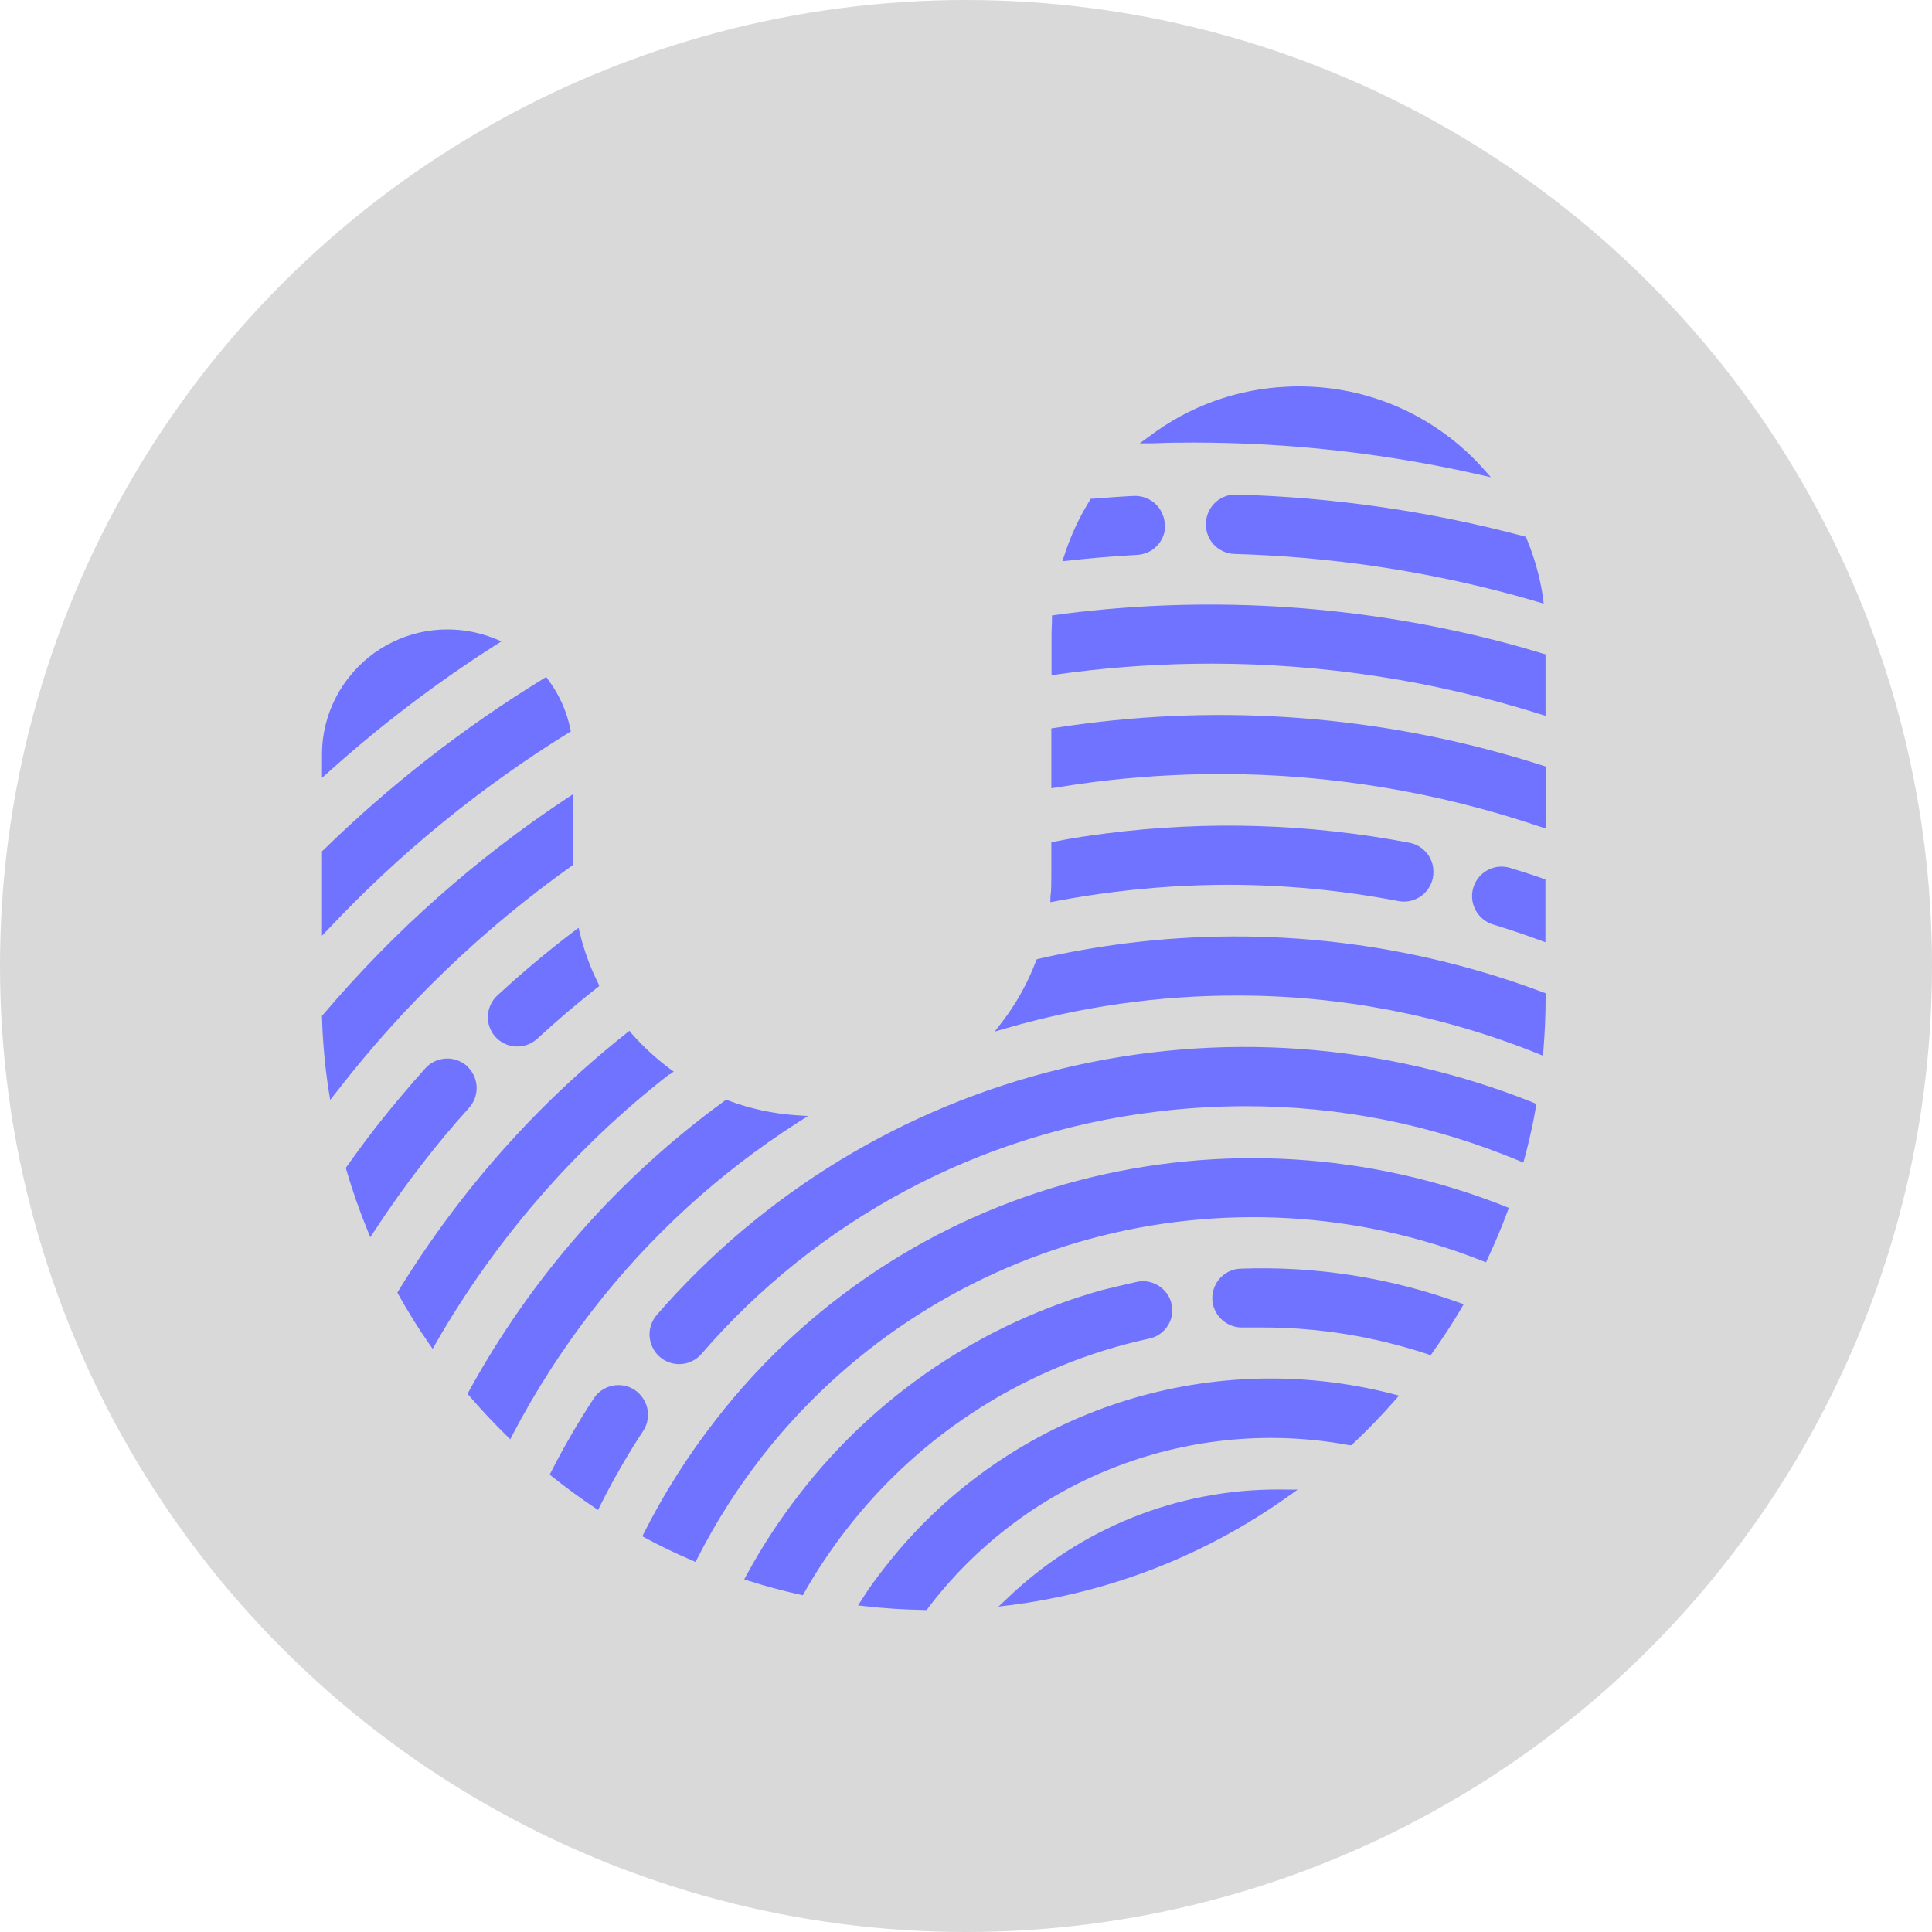 <svg width="30" height="30" viewBox="0 0 30 30" fill="none" xmlns="http://www.w3.org/2000/svg">
<circle cx="15" cy="15" r="15" fill="#D9D9D9"/>
<path fill-rule="evenodd" clip-rule="evenodd" d="M22.96 7.368C21.505 7.038 20.018 6.872 18.527 6.872C18.318 6.872 18.105 6.875 17.893 6.884H17.698L17.854 6.77C18.464 6.31 19.199 6.043 19.963 6.006C20.037 6 20.105 6 20.173 6C20.711 6 21.242 6.112 21.733 6.33C22.224 6.549 22.664 6.868 23.023 7.267L23.15 7.411L22.96 7.368ZM23.956 10.148C23.763 10.089 23.595 10.041 23.439 9.999C21.19 9.398 18.846 9.238 16.537 9.529L16.447 9.542L16.335 9.557V9.608C16.335 9.651 16.333 9.692 16.331 9.731C16.329 9.767 16.328 9.802 16.328 9.836V10.485L16.462 10.466L16.653 10.44C17.368 10.35 18.087 10.305 18.807 10.305C20.54 10.304 22.264 10.569 23.918 11.09L23.999 11.115V10.16L23.956 10.148ZM16.859 11.235C16.713 11.254 16.556 11.275 16.378 11.303L16.325 11.311V12.24L16.398 12.229C16.615 12.194 16.798 12.167 16.971 12.145C17.625 12.062 18.282 12.02 18.941 12.019C20.634 12.018 22.315 12.295 23.918 12.838L24 12.866V11.902L23.957 11.888C21.667 11.153 19.244 10.93 16.859 11.235ZM17.501 14.646C17.04 14.704 16.582 14.784 16.13 14.888L16.098 14.896L16.086 14.926C15.958 15.264 15.781 15.582 15.561 15.869L15.446 16.018L15.627 15.966C16.79 15.629 17.995 15.458 19.206 15.459C20.807 15.457 22.395 15.763 23.881 16.361L23.958 16.393L23.966 16.309C23.988 16.037 24 15.765 24 15.501V15.423L23.959 15.408C21.9 14.634 19.683 14.373 17.501 14.646ZM12.546 17.329L12.387 17.431C11.168 18.211 10.091 19.195 9.205 20.34C8.734 20.947 8.317 21.595 7.961 22.276L7.923 22.35L7.864 22.291C7.668 22.098 7.471 21.89 7.288 21.676L7.26 21.643L7.28 21.606C8.253 19.828 9.609 18.288 11.248 17.096L11.275 17.077L11.307 17.088C11.644 17.215 11.998 17.292 12.358 17.317L12.546 17.329ZM16.75 18.33C14.508 18.914 12.524 20.225 11.107 22.057C10.683 22.602 10.312 23.186 10.001 23.801L9.974 23.855L10.027 23.884C10.262 24.011 10.504 24.126 10.747 24.23L10.8 24.254L10.827 24.202C11.11 23.644 11.446 23.114 11.83 22.621C13.116 20.973 14.902 19.787 16.919 19.239C18.936 18.691 21.076 18.81 23.02 19.58L23.074 19.602L23.098 19.549C23.211 19.309 23.316 19.061 23.408 18.813L23.429 18.756L23.373 18.733C21.264 17.898 18.944 17.757 16.75 18.33ZM13.379 24.844C13.487 24.669 13.613 24.498 13.74 24.337C14.649 23.168 15.88 22.291 17.281 21.812C18.682 21.334 20.192 21.276 21.626 21.645L21.724 21.671L21.657 21.747C21.452 21.982 21.235 22.206 21.008 22.419L20.985 22.441H20.954C19.751 22.217 18.509 22.328 17.365 22.762C16.221 23.195 15.217 23.935 14.465 24.9L14.425 24.952L14.389 25H14.358C14.044 24.995 13.729 24.975 13.423 24.94L13.323 24.929L13.379 24.844ZM15.64 24.82C16.774 23.729 18.289 23.122 19.863 23.129L19.962 23.13H20.151L19.997 23.239C18.722 24.147 17.243 24.726 15.691 24.924L15.504 24.947L15.64 24.82ZM10.461 16.639L10.396 16.688V16.679C8.926 17.824 7.694 19.244 6.767 20.86L6.718 20.945L6.662 20.864C6.492 20.622 6.333 20.363 6.188 20.104L6.17 20.072L6.189 20.04C6.487 19.555 6.811 19.087 7.16 18.637C7.909 17.671 8.772 16.8 9.73 16.041L9.775 16.006L9.813 16.054C9.988 16.252 10.183 16.432 10.395 16.591L10.461 16.639ZM8.899 13.431L8.873 13.449C7.504 14.423 6.284 15.592 5.253 16.92L5.127 17.08L5.104 16.936C5.046 16.559 5.011 16.178 5 15.796V15.772L5.02 15.752C6.116 14.46 7.39 13.33 8.803 12.395L8.899 12.332V13.431ZM8.865 11.356L8.828 11.379C7.461 12.225 6.21 13.246 5.108 14.417L5 14.53V13.219L5.019 13.202C6.054 12.191 7.199 11.298 8.433 10.542L8.481 10.512L8.515 10.558C8.683 10.784 8.799 11.043 8.856 11.318L8.865 11.356ZM7.685 10.023L7.788 9.959L7.675 9.913C7.444 9.821 7.198 9.774 6.949 9.774C6.654 9.773 6.363 9.84 6.098 9.969C5.832 10.097 5.6 10.285 5.418 10.517C5.146 10.86 4.998 11.286 5 11.723V12.078L5.104 11.986C5.91 11.262 6.773 10.606 7.685 10.023ZM22.256 13.581C22.267 13.467 22.236 13.354 22.168 13.263C22.1 13.171 22 13.108 21.889 13.087C20.336 12.79 18.747 12.741 17.179 12.941C16.919 12.973 16.65 13.014 16.377 13.068L16.325 13.076V13.611C16.325 13.713 16.325 13.819 16.311 13.928V14.01L16.391 13.994C16.701 13.935 17.007 13.887 17.299 13.851C17.888 13.777 18.48 13.74 19.073 13.739C19.959 13.74 20.844 13.825 21.715 13.992C21.778 14.004 21.842 14.003 21.904 13.988C21.966 13.974 22.024 13.946 22.075 13.908C22.126 13.869 22.169 13.821 22.2 13.765C22.231 13.71 22.25 13.648 22.256 13.585V13.581ZM23.451 13.477C23.622 13.529 23.791 13.583 23.958 13.642L23.997 13.657V14.631L23.914 14.601C23.672 14.512 23.428 14.43 23.183 14.355C23.082 14.324 22.995 14.259 22.936 14.171C22.877 14.084 22.85 13.979 22.86 13.873C22.866 13.806 22.887 13.74 22.922 13.681C22.957 13.622 23.005 13.572 23.061 13.534C23.118 13.496 23.182 13.471 23.25 13.461C23.317 13.452 23.386 13.457 23.451 13.477ZM18.086 8.202C18.091 8.136 18.083 8.07 18.061 8.008C18.039 7.945 18.004 7.889 17.959 7.841C17.913 7.794 17.857 7.757 17.796 7.733C17.735 7.708 17.669 7.698 17.603 7.701C17.394 7.711 17.184 7.727 16.97 7.744H16.938L16.922 7.77C16.756 8.037 16.623 8.324 16.527 8.623L16.496 8.715L16.592 8.705C16.947 8.665 17.303 8.636 17.658 8.616C17.767 8.611 17.872 8.566 17.951 8.49C18.031 8.414 18.081 8.311 18.091 8.202H18.086ZM23.705 8.363C23.826 8.653 23.911 8.956 23.958 9.267L23.97 9.372L23.877 9.346C23.726 9.301 23.587 9.262 23.45 9.225C22.053 8.852 20.617 8.643 19.171 8.602C19.108 8.6 19.046 8.586 18.988 8.559C18.931 8.532 18.88 8.494 18.838 8.446C18.796 8.398 18.765 8.343 18.746 8.282C18.727 8.222 18.72 8.158 18.727 8.095C18.738 7.98 18.792 7.873 18.879 7.795C18.965 7.718 19.078 7.677 19.194 7.68C20.704 7.721 22.204 7.939 23.663 8.327L23.692 8.335L23.705 8.363ZM9.928 21.642C9.88 21.594 9.822 21.557 9.758 21.534C9.694 21.512 9.626 21.503 9.558 21.51C9.491 21.517 9.425 21.538 9.367 21.573C9.309 21.608 9.259 21.656 9.222 21.712C8.98 22.08 8.759 22.461 8.559 22.852L8.536 22.898L8.576 22.93C8.786 23.097 9.005 23.258 9.228 23.407L9.287 23.447L9.318 23.383C9.517 22.984 9.74 22.596 9.985 22.223C10.044 22.135 10.07 22.029 10.06 21.923C10.049 21.818 10.003 21.719 9.928 21.644V21.642ZM16.48 16.596C18.919 16.006 21.481 16.189 23.811 17.122L23.858 17.144L23.849 17.194C23.837 17.265 23.824 17.334 23.81 17.404C23.771 17.595 23.725 17.792 23.673 17.984L23.654 18.053L23.59 18.025C22.243 17.463 20.798 17.175 19.338 17.177C18.869 17.177 18.401 17.207 17.935 17.265C15.203 17.599 12.693 18.938 10.894 21.022C10.853 21.07 10.802 21.109 10.745 21.136C10.689 21.164 10.627 21.179 10.564 21.182C10.501 21.184 10.438 21.174 10.379 21.151C10.32 21.128 10.267 21.093 10.222 21.049C10.139 20.966 10.09 20.854 10.086 20.736C10.082 20.619 10.123 20.504 10.201 20.415C11.847 18.521 14.041 17.186 16.48 16.596ZM22.657 20.227C21.569 19.835 20.417 19.657 19.261 19.7C19.199 19.702 19.138 19.718 19.081 19.745C19.025 19.773 18.975 19.811 18.934 19.859C18.894 19.906 18.863 19.962 18.845 20.021C18.826 20.081 18.82 20.144 18.827 20.206C18.84 20.322 18.897 20.427 18.985 20.503C19.073 20.578 19.186 20.618 19.302 20.613H19.597C20.472 20.612 21.342 20.753 22.172 21.029L22.215 21.044L22.243 21.004C22.403 20.782 22.551 20.552 22.69 20.317L22.728 20.252L22.657 20.227ZM18.142 20.12C18.174 20.176 18.194 20.237 18.201 20.3V20.287C18.215 20.4 18.186 20.514 18.119 20.606C18.053 20.699 17.955 20.763 17.844 20.786C15.978 21.189 14.314 22.238 13.145 23.747C12.903 24.059 12.684 24.387 12.489 24.73L12.466 24.771L12.421 24.761C12.155 24.701 11.884 24.63 11.631 24.548L11.556 24.524L11.592 24.458C11.833 24.013 12.111 23.59 12.421 23.191C13.606 21.66 15.253 20.552 17.117 20.031C17.296 19.987 17.474 19.944 17.653 19.905C17.715 19.891 17.779 19.891 17.842 19.904C17.904 19.918 17.963 19.944 18.015 19.981C18.066 20.018 18.11 20.066 18.142 20.12ZM9.287 15.265C9.165 15.021 9.071 14.764 9.006 14.498L8.984 14.407L8.908 14.464C8.498 14.775 8.104 15.106 7.725 15.456C7.679 15.497 7.642 15.548 7.617 15.604C7.591 15.661 7.577 15.722 7.576 15.784C7.574 15.845 7.585 15.907 7.608 15.964C7.631 16.022 7.666 16.074 7.709 16.118C7.794 16.201 7.906 16.248 8.024 16.25C8.142 16.252 8.256 16.209 8.343 16.129C8.641 15.854 8.949 15.591 9.267 15.341L9.306 15.311L9.287 15.265ZM7.114 16.469C7.173 16.492 7.225 16.526 7.27 16.57H7.267C7.35 16.654 7.398 16.766 7.401 16.884C7.404 17.002 7.362 17.116 7.282 17.204C7.033 17.479 6.794 17.765 6.566 18.06C6.307 18.393 6.054 18.748 5.815 19.113L5.75 19.211L5.706 19.103C5.58 18.796 5.471 18.483 5.378 18.165L5.369 18.136L5.386 18.112C5.538 17.898 5.692 17.69 5.842 17.496C6.086 17.186 6.34 16.884 6.602 16.591C6.644 16.544 6.694 16.506 6.751 16.48C6.808 16.453 6.869 16.439 6.932 16.437C6.994 16.435 7.056 16.446 7.114 16.469Z" fill="#7073FF"/>
</svg>
